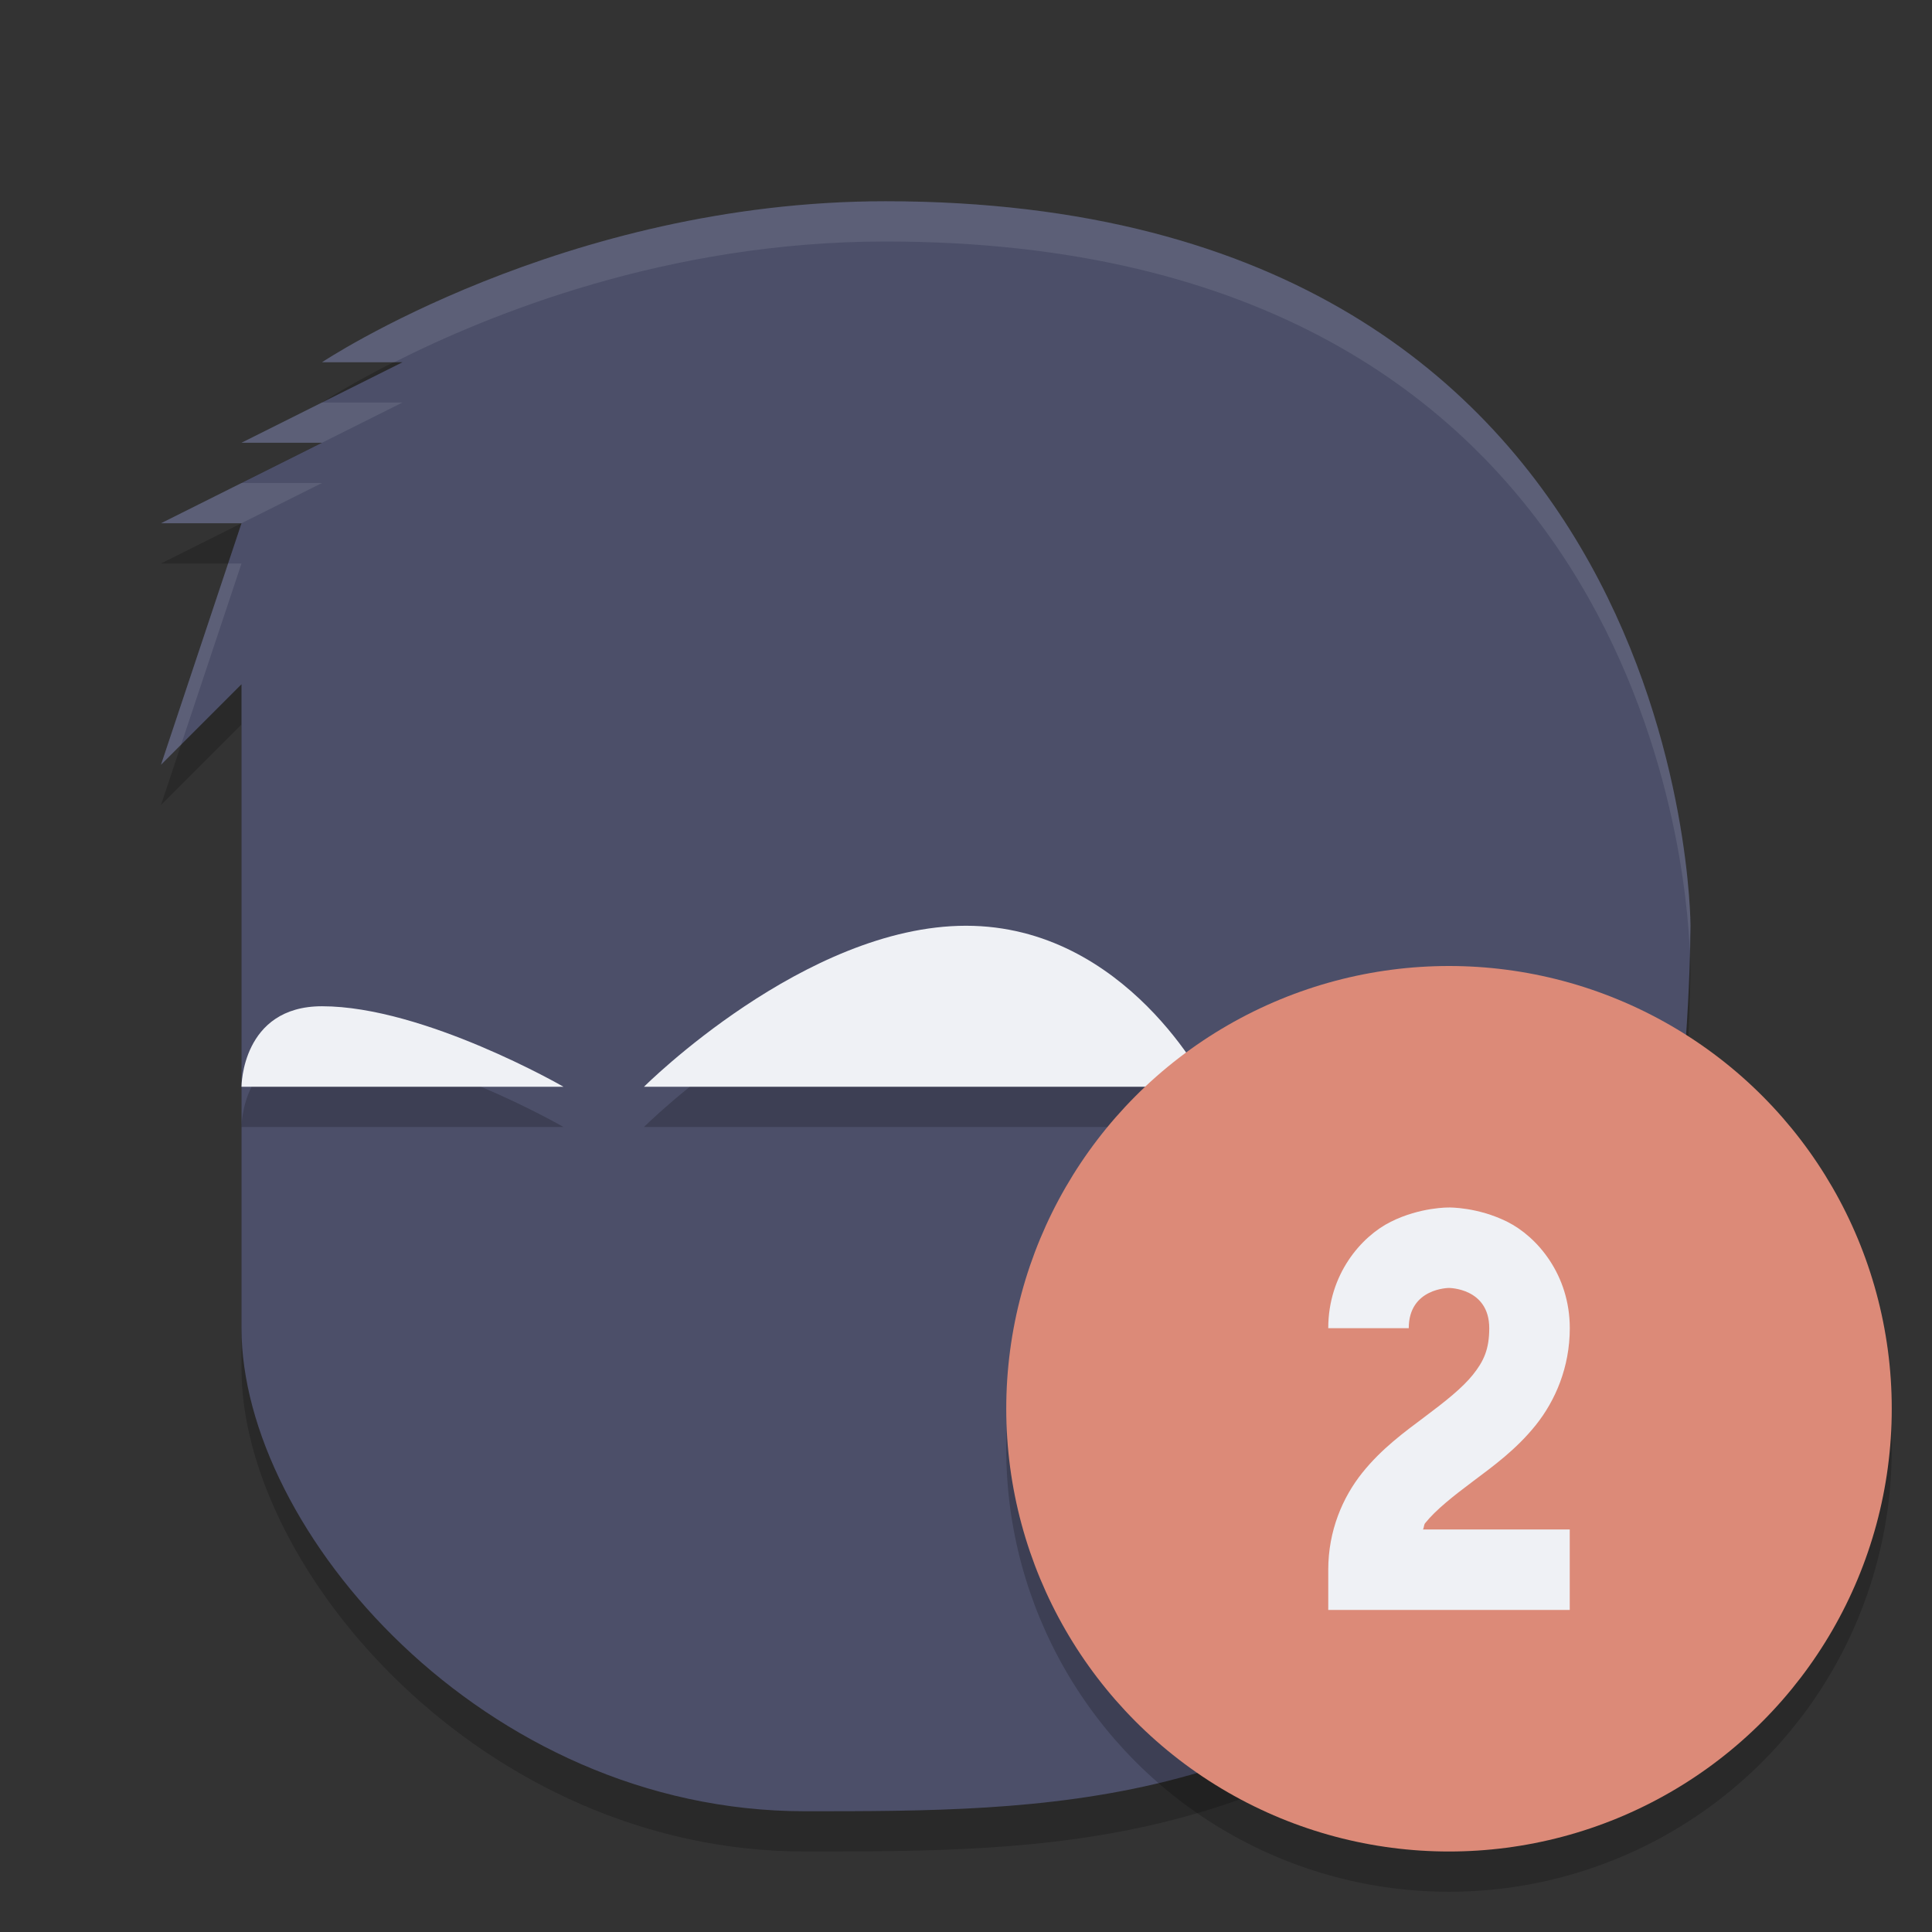 <svg width="48" height="48" version="1.1" xmlns="http://www.w3.org/2000/svg">
 <rect width="100%" height="100%" fill="#333333" stroke="none"/>
 <g transform="matrix(-2,0,0,2,46,3)">
  <path d="m12 1.5c-10 0-10 9-10 9s0 6 2 8c3 3 6 3 9 3 4 0 7-3.5 7-6v-8l1 1-1-3h1l-2-1h1l-2-1h1s-3-2-7-2z" style="opacity:.2"/>
  <path d="m12 1c-10 0-10 9-10 9s0 6 2 8c3 3 6 3 9 3 4 0 7-3.5 7-6v-8l1 1-1-3h1l-2-1h1l-2-1h1s-3-2-7-2z" style="fill:#4c4f69"/>
  <path d="m11 10.5c-2 0-3 2-3 2h7s-2-2-4-2zm8 1c-1.267 0-3 1-3 1h4s0-1-1-1z" style="opacity:.2"/>
  <path d="m11 10c-2 0-3 2-3 2h7s-2-2-4-2zm8 1c-1.267 0-3 1-3 1h4s0-1-1-1z" style="fill:#eff1f5"/>
  <path d="m12 1c-10 0-10 9-10 9s0.009 0.235 0.01 0.305c0.037-0.997 0.622-8.805 9.99-8.805 2.708 0 4.931 0.908 6.102 1.5h0.898s-3-2-7-2zm6 2.5 1 0.5h1l-1-0.5zm1 1 1 0.5h1l-1-0.5zm1 1 0.75 2.25 0.25 0.25-0.834-2.5z" style="fill:#eff1f5;opacity:.1"/>
 </g>
 <circle cx="36" cy="36" r="11" style="opacity:.2"/>
 <circle cx="36" cy="35" r="11" style="fill:#dc8a78"/>
 <path d="m36 30s-0.709-0.014-1.447 0.355c-0.739 0.369-1.553 1.311-1.553 2.644h2c0-1 1-1 1-1s1 0 1 1c0 0.528-0.14 0.823-0.406 1.156-0.267 0.333-0.693 0.668-1.193 1.043s-1.073 0.79-1.557 1.395c-0.483 0.604-0.844 1.434-0.844 2.406v1h6v-2h-3.648c0.031-0.044 0.019-0.111 0.055-0.156 0.267-0.333 0.693-0.668 1.193-1.043s1.073-0.79 1.557-1.395c0.483-0.604 0.844-1.434 0.844-2.406 0-1.333-0.814-2.275-1.553-2.644-0.739-0.369-1.447-0.355-1.447-0.355z" style="fill-rule:evenodd;fill:#eff1f5"/>
</svg>
